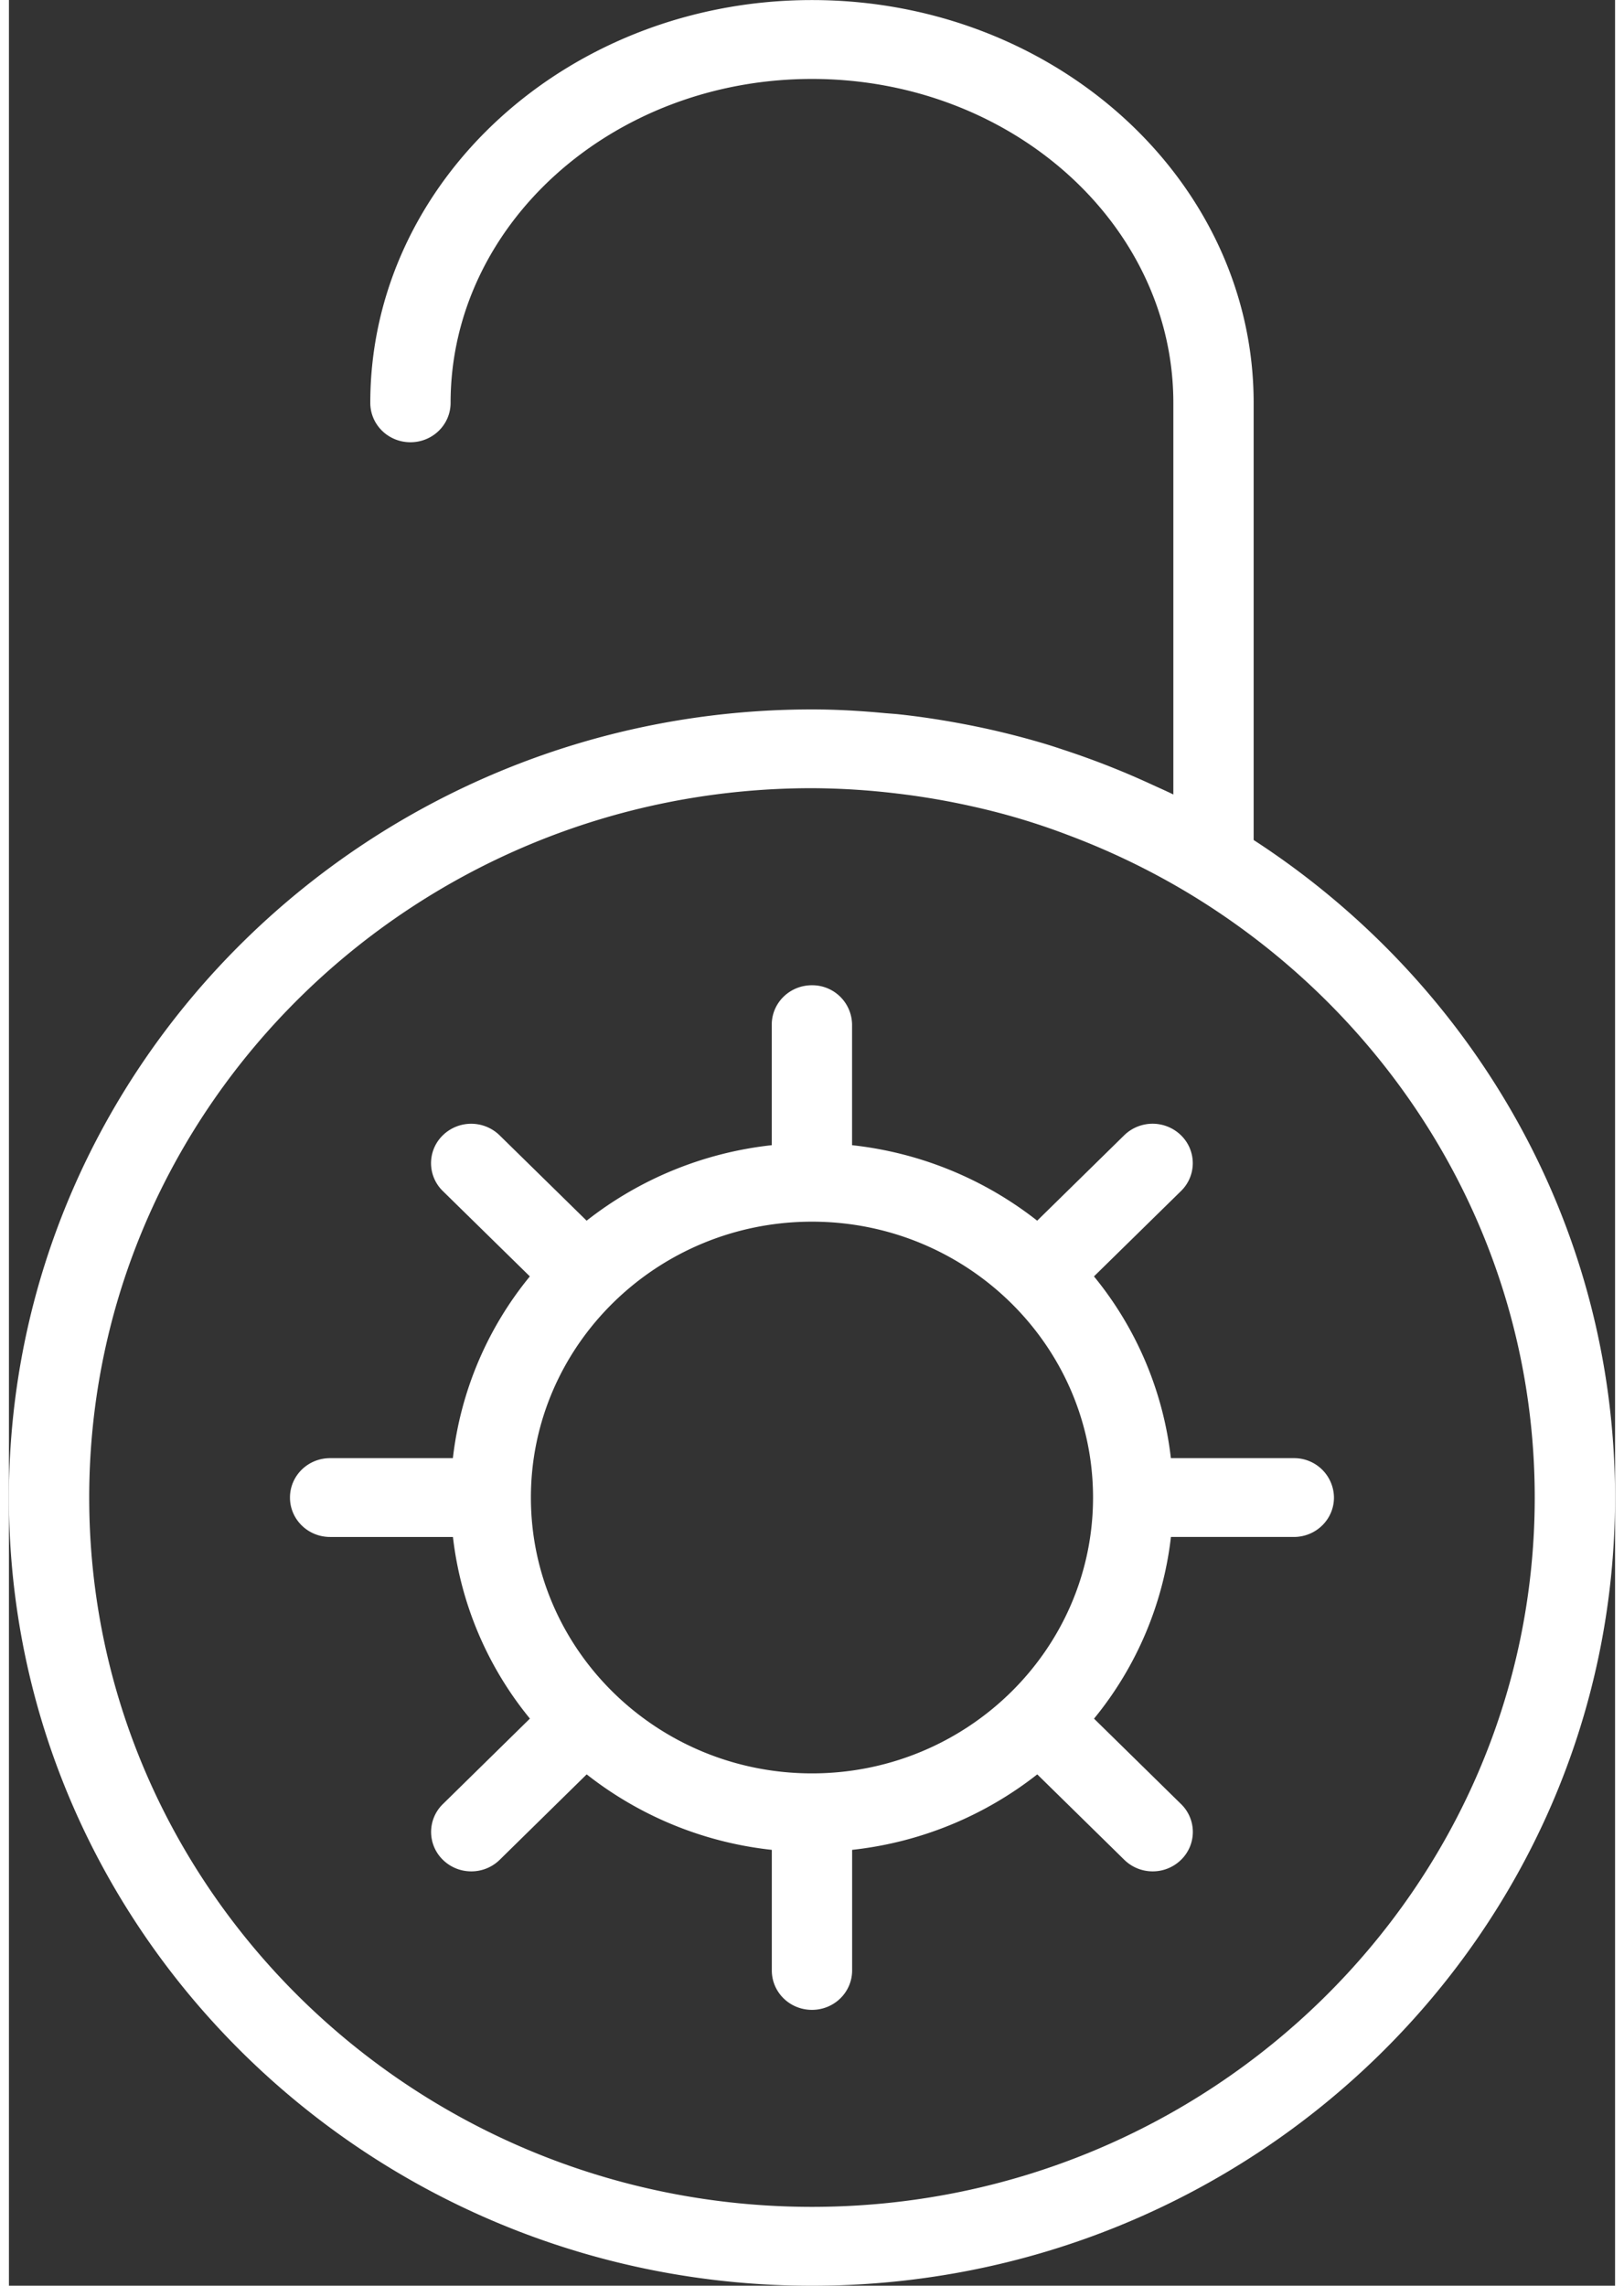 <svg width="27" height="38" xmlns="http://www.w3.org/2000/svg" xmlns:xlink="http://www.w3.org/1999/xlink" xmlns:svgjs="http://svgjs.com/svgjs" viewBox="0.149 0 26.703 38" fill="#fff"><rect x="0.149" y="0" width="26.703" height="38" fill="#333333" stroke="none"/><svg xmlns="http://www.w3.org/2000/svg" width="27" height="38" viewBox="2 1.999 26 37"><path paint-order="stroke fill markers" fill-rule="evenodd" d="M22.15 15.596V8.52C22.15 4.924 18.942 2 15 2S7.85 4.924 7.85 8.52c0 .353.29.638.65.638.36 0 .65-.285.65-.638 0-2.891 2.624-5.243 5.85-5.243 3.226 0 5.85 2.352 5.85 5.243v6.34c-.122-.06-.247-.114-.37-.171a13.144 13.144 0 0 0-1.29-.513c-.17-.057-.338-.114-.51-.163a13.13 13.13 0 0 0-1.238-.296c-.34-.064-.682-.117-1.026-.154-.079-.009-.156-.013-.235-.02-.393-.037-.786-.06-1.181-.06-7.168 0-13 5.723-13 12.759 0 7.035 5.832 12.758 13 12.758s13-5.723 13-12.758c0-4.444-2.33-8.36-5.85-10.645zM15 37.723c-6.451 0-11.7-5.15-11.7-11.482 0-6.332 5.249-11.483 11.7-11.483a11.871 11.871 0 0 1 1.373.086 11.932 11.932 0 0 1 1.224.209 10.953 10.953 0 0 1 1.552.465c.645.242 1.27.54 1.868.893 3.398 2.012 5.683 5.66 5.683 9.83 0 6.331-5.249 11.482-11.7 11.482zm7.8-12.12H20.81a5.659 5.659 0 0 0-1.245-2.942l1.409-1.382a.629.629 0 0 0 0-.902.658.658 0 0 0-.92 0l-1.408 1.382a5.882 5.882 0 0 0-2.997-1.222v-1.951a.644.644 0 0 0-.65-.638c-.36 0-.65.285-.65.638v1.951a5.882 5.882 0 0 0-2.997 1.222l-1.409-1.382a.658.658 0 0 0-.919 0 .629.629 0 0 0 0 .902l1.409 1.382a5.659 5.659 0 0 0-1.246 2.942H7.2c-.36 0-.65.285-.65.638 0 .353.29.638.65.638h1.988a5.657 5.657 0 0 0 1.246 2.94l-1.409 1.384a.629.629 0 0 0 0 .902.653.653 0 0 0 .46.187.653.653 0 0 0 .46-.187l1.408-1.383c.841.661 1.87 1.1 2.997 1.222v1.952c0 .353.29.638.65.638.36 0 .65-.285.65-.638v-1.952a5.879 5.879 0 0 0 2.997-1.222l1.409 1.383a.653.653 0 0 0 .459.187.653.653 0 0 0 .46-.187.629.629 0 0 0 0-.902l-1.409-1.383a5.657 5.657 0 0 0 1.245-2.941H22.8c.36 0 .65-.285.65-.638a.644.644 0 0 0-.65-.638zM15 30.706c-2.509 0-4.55-2.003-4.55-4.465 0-2.462 2.041-4.466 4.55-4.466 2.508 0 4.55 2.004 4.55 4.466s-2.042 4.465-4.55 4.465z"/></svg></svg>